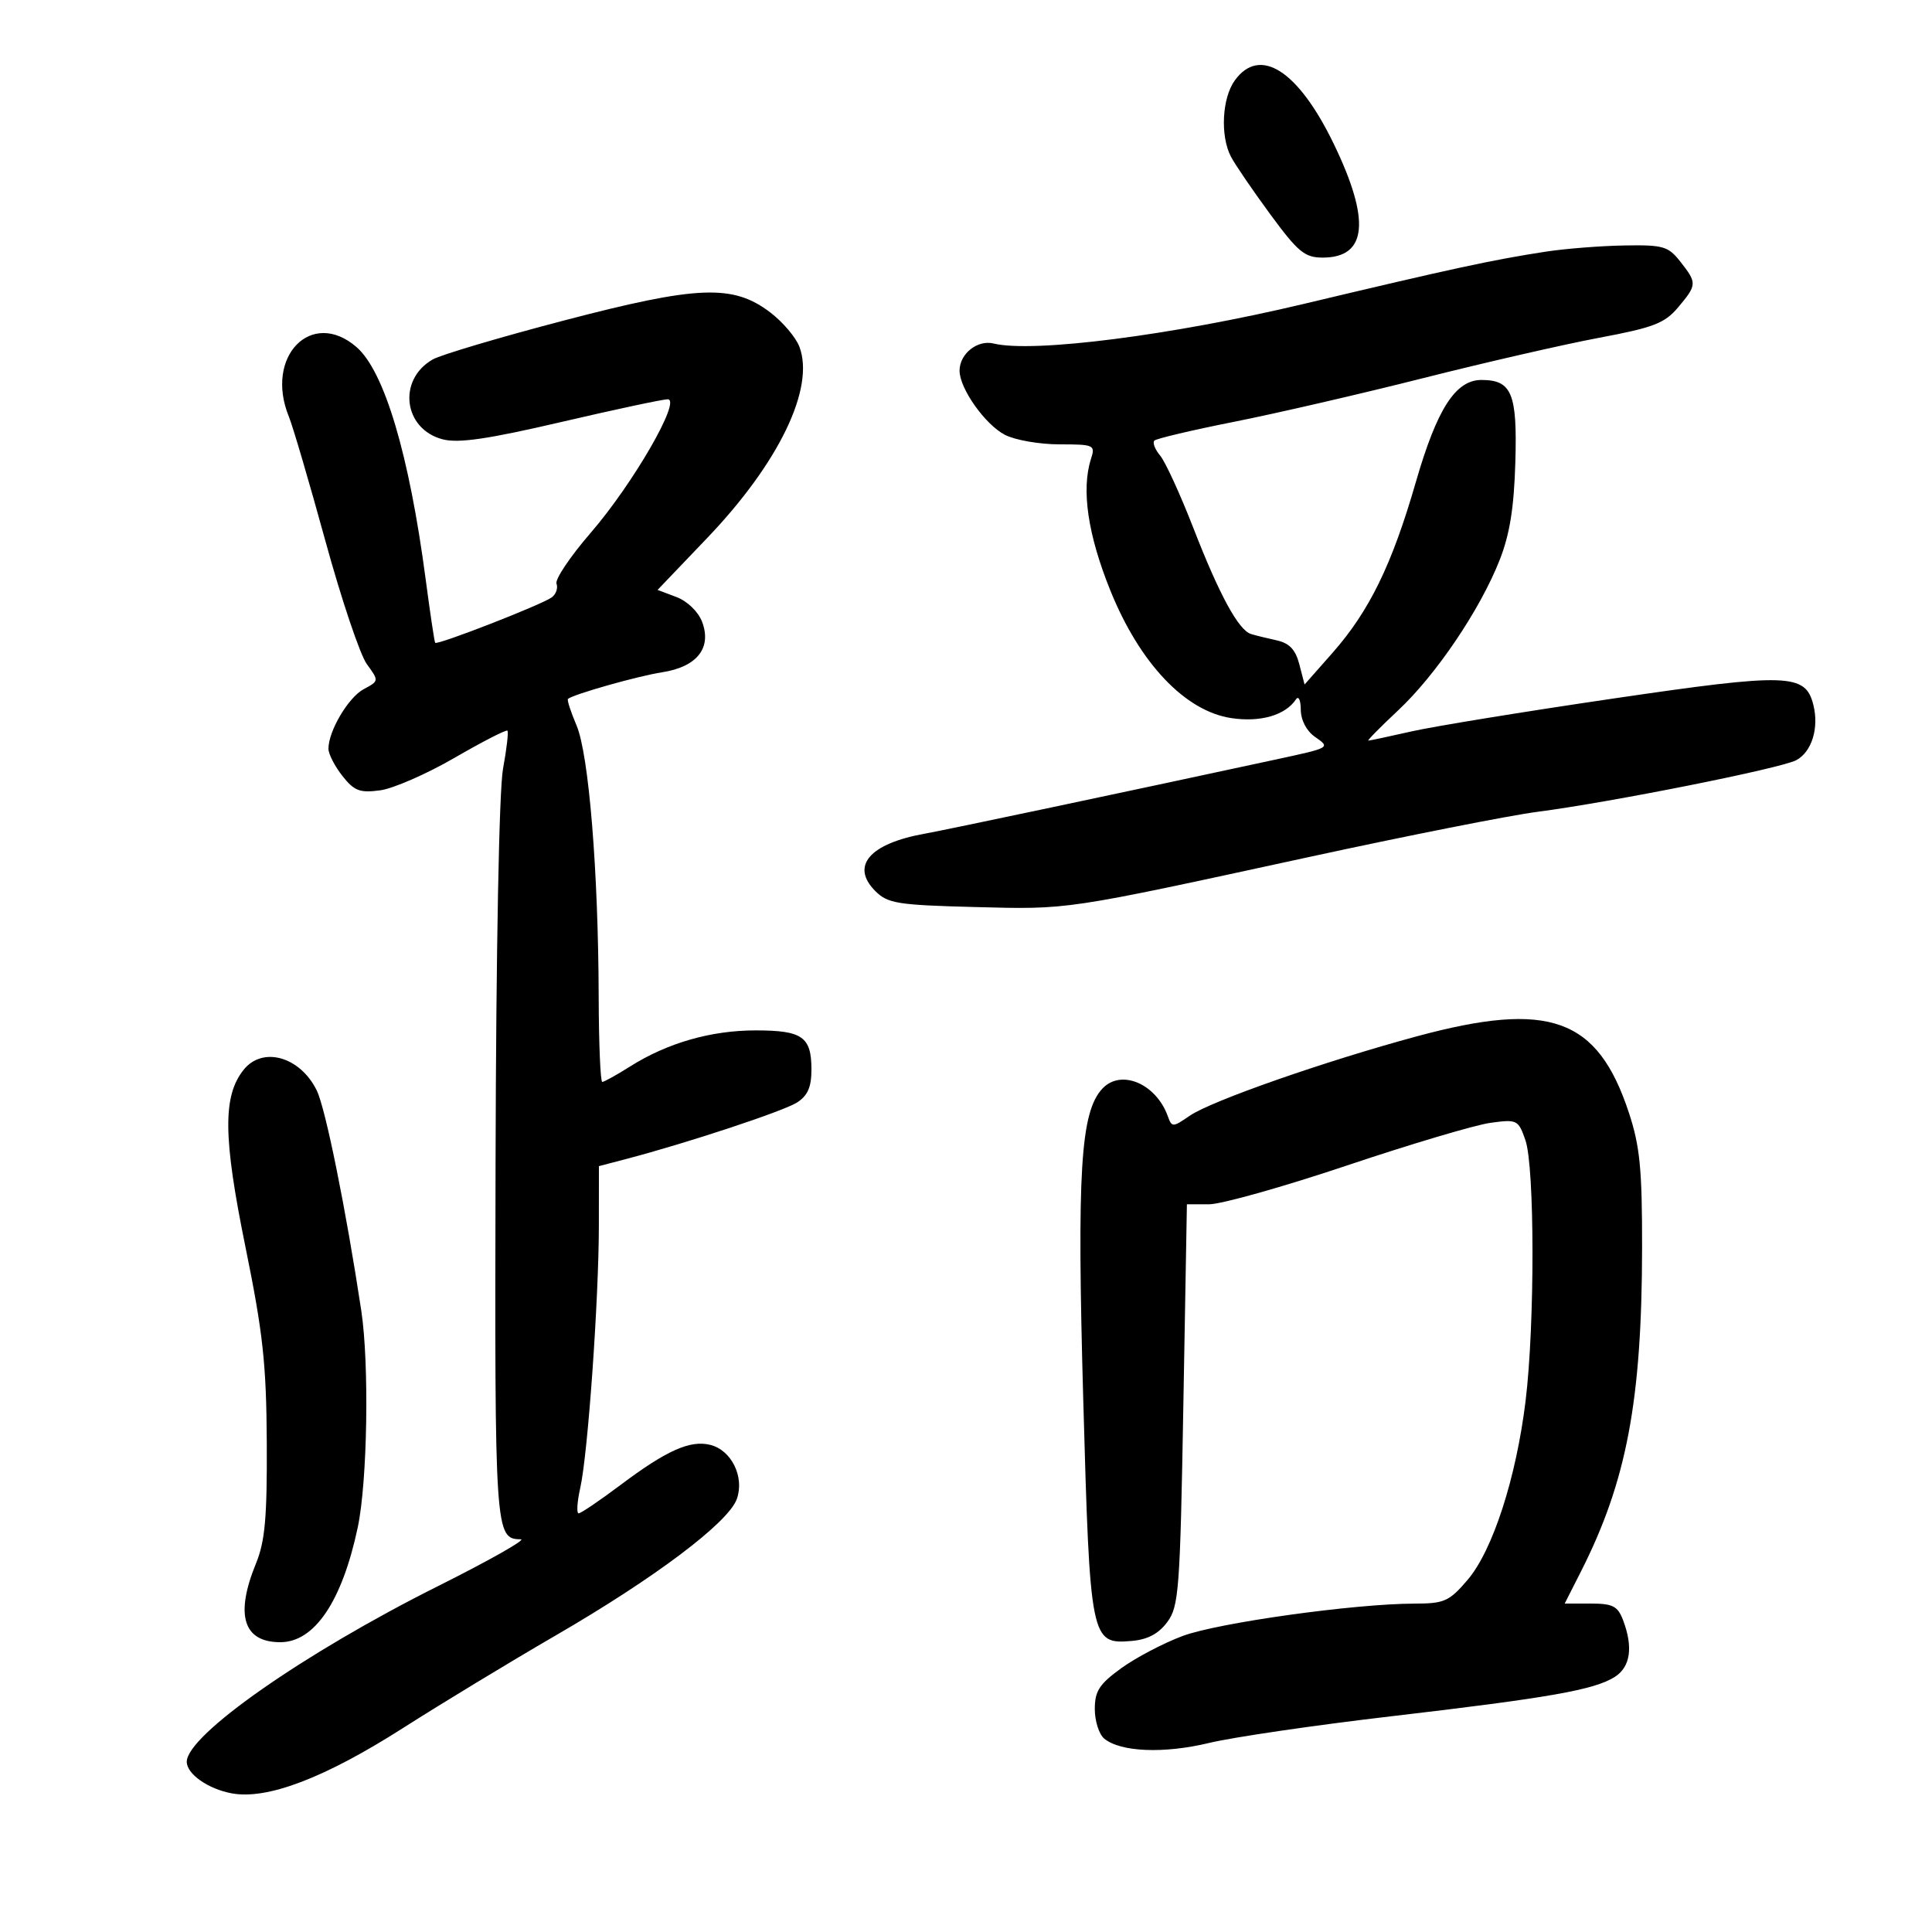 <svg xmlns="http://www.w3.org/2000/svg" width="300" height="300" viewBox="0 0 300 300" version="1.1">
	<path d="M 191.750 12.470 C 189.759 15.208, 189.453 21.078, 191.133 24.316 C 191.757 25.517, 194.499 29.538, 197.228 33.250 C 201.563 39.148, 202.594 40, 205.395 40 C 212.294 40, 212.854 34.227, 207.105 22.340 C 201.592 10.939, 195.643 7.115, 191.750 12.470 M 240 39.080 C 231.744 40.350, 225.529 41.693, 202.500 47.178 C 181.928 52.078, 160.391 54.830, 154.280 53.339 C 151.768 52.727, 149 54.940, 149 57.561 C 149 60.322, 152.967 65.932, 156.047 67.524 C 157.616 68.336, 161.428 69, 164.518 69 C 169.891 69, 170.103 69.098, 169.411 71.250 C 167.877 76.020, 168.914 83.051, 172.434 91.741 C 177.003 103.023, 184.041 110.434, 191.206 111.508 C 195.726 112.186, 199.588 111.066, 201.235 108.600 C 201.639 107.994, 201.976 108.710, 201.985 110.193 C 201.994 111.812, 202.867 113.494, 204.173 114.408 C 206.616 116.120, 206.675 116.086, 198 117.958 C 174.607 123.007, 146.839 128.875, 143.661 129.441 C 135.034 130.976, 132.015 134.458, 135.922 138.368 C 137.842 140.288, 139.367 140.534, 151.300 140.843 C 166.107 141.226, 164.984 141.393, 203.191 133.093 C 218.420 129.784, 234.395 126.622, 238.691 126.065 C 250.117 124.584, 276.551 119.311, 278.929 118.038 C 281.331 116.753, 282.478 113.042, 281.580 109.465 C 280.349 104.560, 277.700 104.475, 250.500 108.470 C 236.750 110.489, 222.660 112.784, 219.188 113.571 C 215.716 114.357, 212.698 115, 212.481 115 C 212.263 115, 214.333 112.898, 217.080 110.328 C 222.975 104.814, 229.811 94.701, 232.849 87 C 234.436 82.976, 235.095 78.874, 235.303 71.719 C 235.614 61.088, 234.749 59, 230.036 59 C 226.020 59, 223.137 63.485, 219.858 74.834 C 216.137 87.713, 212.636 94.884, 206.892 101.396 L 202.573 106.292 201.761 103.159 C 201.167 100.866, 200.219 99.866, 198.225 99.429 C 196.726 99.101, 194.940 98.661, 194.256 98.450 C 192.321 97.855, 189.337 92.368, 185.309 82 C 183.278 76.775, 180.956 71.710, 180.148 70.744 C 179.340 69.778, 178.937 68.730, 179.252 68.414 C 179.568 68.099, 185.152 66.783, 191.663 65.489 C 198.173 64.196, 211.375 61.147, 221 58.713 C 230.625 56.280, 242.922 53.460, 248.328 52.447 C 256.765 50.865, 258.498 50.197, 260.578 47.725 C 263.520 44.228, 263.534 43.949, 260.927 40.635 C 259.037 38.231, 258.268 38.010, 252.177 38.117 C 248.505 38.181, 243.025 38.615, 240 39.080 M 87.500 49.785 C 77.600 52.378, 68.466 55.090, 67.202 55.811 C 61.679 58.961, 62.641 66.649, 68.754 68.222 C 71.199 68.851, 75.771 68.182, 87.151 65.530 C 95.480 63.588, 102.917 62, 103.678 62 C 105.874 62, 98.321 75.099, 91.723 82.734 C 88.546 86.410, 86.157 89.966, 86.414 90.636 C 86.671 91.306, 86.345 92.257, 85.691 92.750 C 84.203 93.870, 67.868 100.236, 67.573 99.812 C 67.454 99.640, 66.793 95.225, 66.104 90 C 63.546 70.601, 59.691 57.648, 55.356 53.891 C 48.378 47.842, 41.051 55.366, 44.850 64.680 C 45.482 66.231, 48.037 74.925, 50.526 84 C 53.016 93.075, 55.911 101.678, 56.958 103.117 C 58.859 105.728, 58.857 105.738, 56.477 107.012 C 54.089 108.290, 51 113.510, 51 116.266 C 51 117.071, 51.972 118.966, 53.159 120.475 C 55 122.815, 55.866 123.147, 59.022 122.724 C 61.059 122.451, 66.263 120.177, 70.587 117.671 C 74.910 115.165, 78.603 113.270, 78.793 113.459 C 78.982 113.649, 78.675 116.304, 78.111 119.359 C 77.499 122.670, 77.030 147.366, 76.950 180.493 C 76.810 238.177, 76.863 238.970, 80.872 239.021 C 81.768 239.032, 75.975 242.307, 68 246.299 C 47.183 256.719, 29 269.432, 29 273.568 C 29 275.469, 32.325 277.799, 36 278.473 C 41.507 279.483, 50.415 276.086, 62.544 268.351 C 68.570 264.507, 79.240 258.036, 86.256 253.970 C 101.725 245.003, 113.132 236.408, 114.419 232.750 C 115.622 229.328, 113.587 225.186, 110.297 224.360 C 107.181 223.578, 103.507 225.214, 96.403 230.548 C 93.156 232.985, 90.210 234.984, 89.856 234.989 C 89.502 234.995, 89.614 233.216, 90.104 231.034 C 91.284 225.781, 92.980 201.847, 92.991 190.289 L 93 181.077 97.250 179.964 C 106.695 177.489, 121.636 172.550, 123.750 171.203 C 125.417 170.141, 126 168.815, 126 166.085 C 126 160.985, 124.598 160, 117.335 160 C 110.406 160, 103.628 161.947, 97.841 165.600 C 95.750 166.920, 93.806 168, 93.520 168 C 93.234 168, 92.983 162.037, 92.963 154.750 C 92.908 135.218, 91.430 117.124, 89.524 112.642 C 88.621 110.520, 88.022 108.668, 88.191 108.527 C 89.068 107.796, 99.061 104.970, 102.818 104.390 C 108.235 103.553, 110.562 100.608, 109.017 96.544 C 108.422 94.980, 106.730 93.347, 105.044 92.710 L 102.107 91.602 109.803 83.551 C 120.960 71.881, 126.567 60.251, 124.128 53.838 C 123.576 52.385, 121.553 49.998, 119.633 48.533 C 113.820 44.100, 108.402 44.311, 87.500 49.785 M 220 160.922 C 205.737 164.778, 188.099 170.945, 184.746 173.249 C 182.095 175.071, 181.967 175.074, 181.336 173.321 C 179.511 168.255, 174.052 165.955, 171.177 169.041 C 167.774 172.693, 167.213 181.855, 168.210 217.479 C 169.252 254.732, 169.376 255.348, 175.711 254.807 C 178.200 254.594, 179.900 253.695, 181.252 251.876 C 183.058 249.446, 183.244 246.937, 183.752 218.126 L 184.302 187 187.752 187 C 189.650 187, 199.285 184.288, 209.164 180.972 C 219.042 177.657, 229.059 174.679, 231.424 174.355 C 235.575 173.786, 235.762 173.878, 236.861 177.032 C 238.316 181.206, 238.337 205.690, 236.896 217.500 C 235.430 229.517, 231.791 240.752, 227.884 245.325 C 225.029 248.668, 224.283 249.001, 219.623 249.009 C 210.290 249.026, 189.115 251.985, 183.620 254.041 C 180.645 255.154, 176.363 257.403, 174.105 259.039 C 170.698 261.507, 170 262.586, 170 265.384 C 170 267.238, 170.657 269.301, 171.461 269.967 C 173.980 272.058, 180.724 272.337, 187.759 270.642 C 191.467 269.749, 204.175 267.888, 216 266.507 C 240.594 263.634, 247.577 262.404, 250.750 260.385 C 253.178 258.840, 253.622 255.767, 252.025 251.565 C 251.200 249.396, 250.426 249, 247.008 249 L 242.966 249 245.490 244.020 C 252.587 230.014, 254.952 217.495, 254.982 193.771 C 254.997 181.530, 254.650 177.983, 252.930 172.771 C 248.068 158.038, 240.603 155.352, 220 160.922 M 37.829 166.119 C 34.578 170.191, 34.642 176.591, 38.104 193.579 C 40.839 206.997, 41.361 211.780, 41.425 224 C 41.485 235.642, 41.155 239.342, 39.750 242.770 C 36.470 250.775, 37.774 255, 43.526 255 C 48.842 255, 53.116 248.662, 55.553 237.164 C 57.056 230.071, 57.352 211.791, 56.097 203.500 C 53.721 187.797, 50.545 172.092, 49.186 169.325 C 46.601 164.065, 40.782 162.421, 37.829 166.119" stroke="none" fill="black" fill-rule="evenodd"/>
</svg>